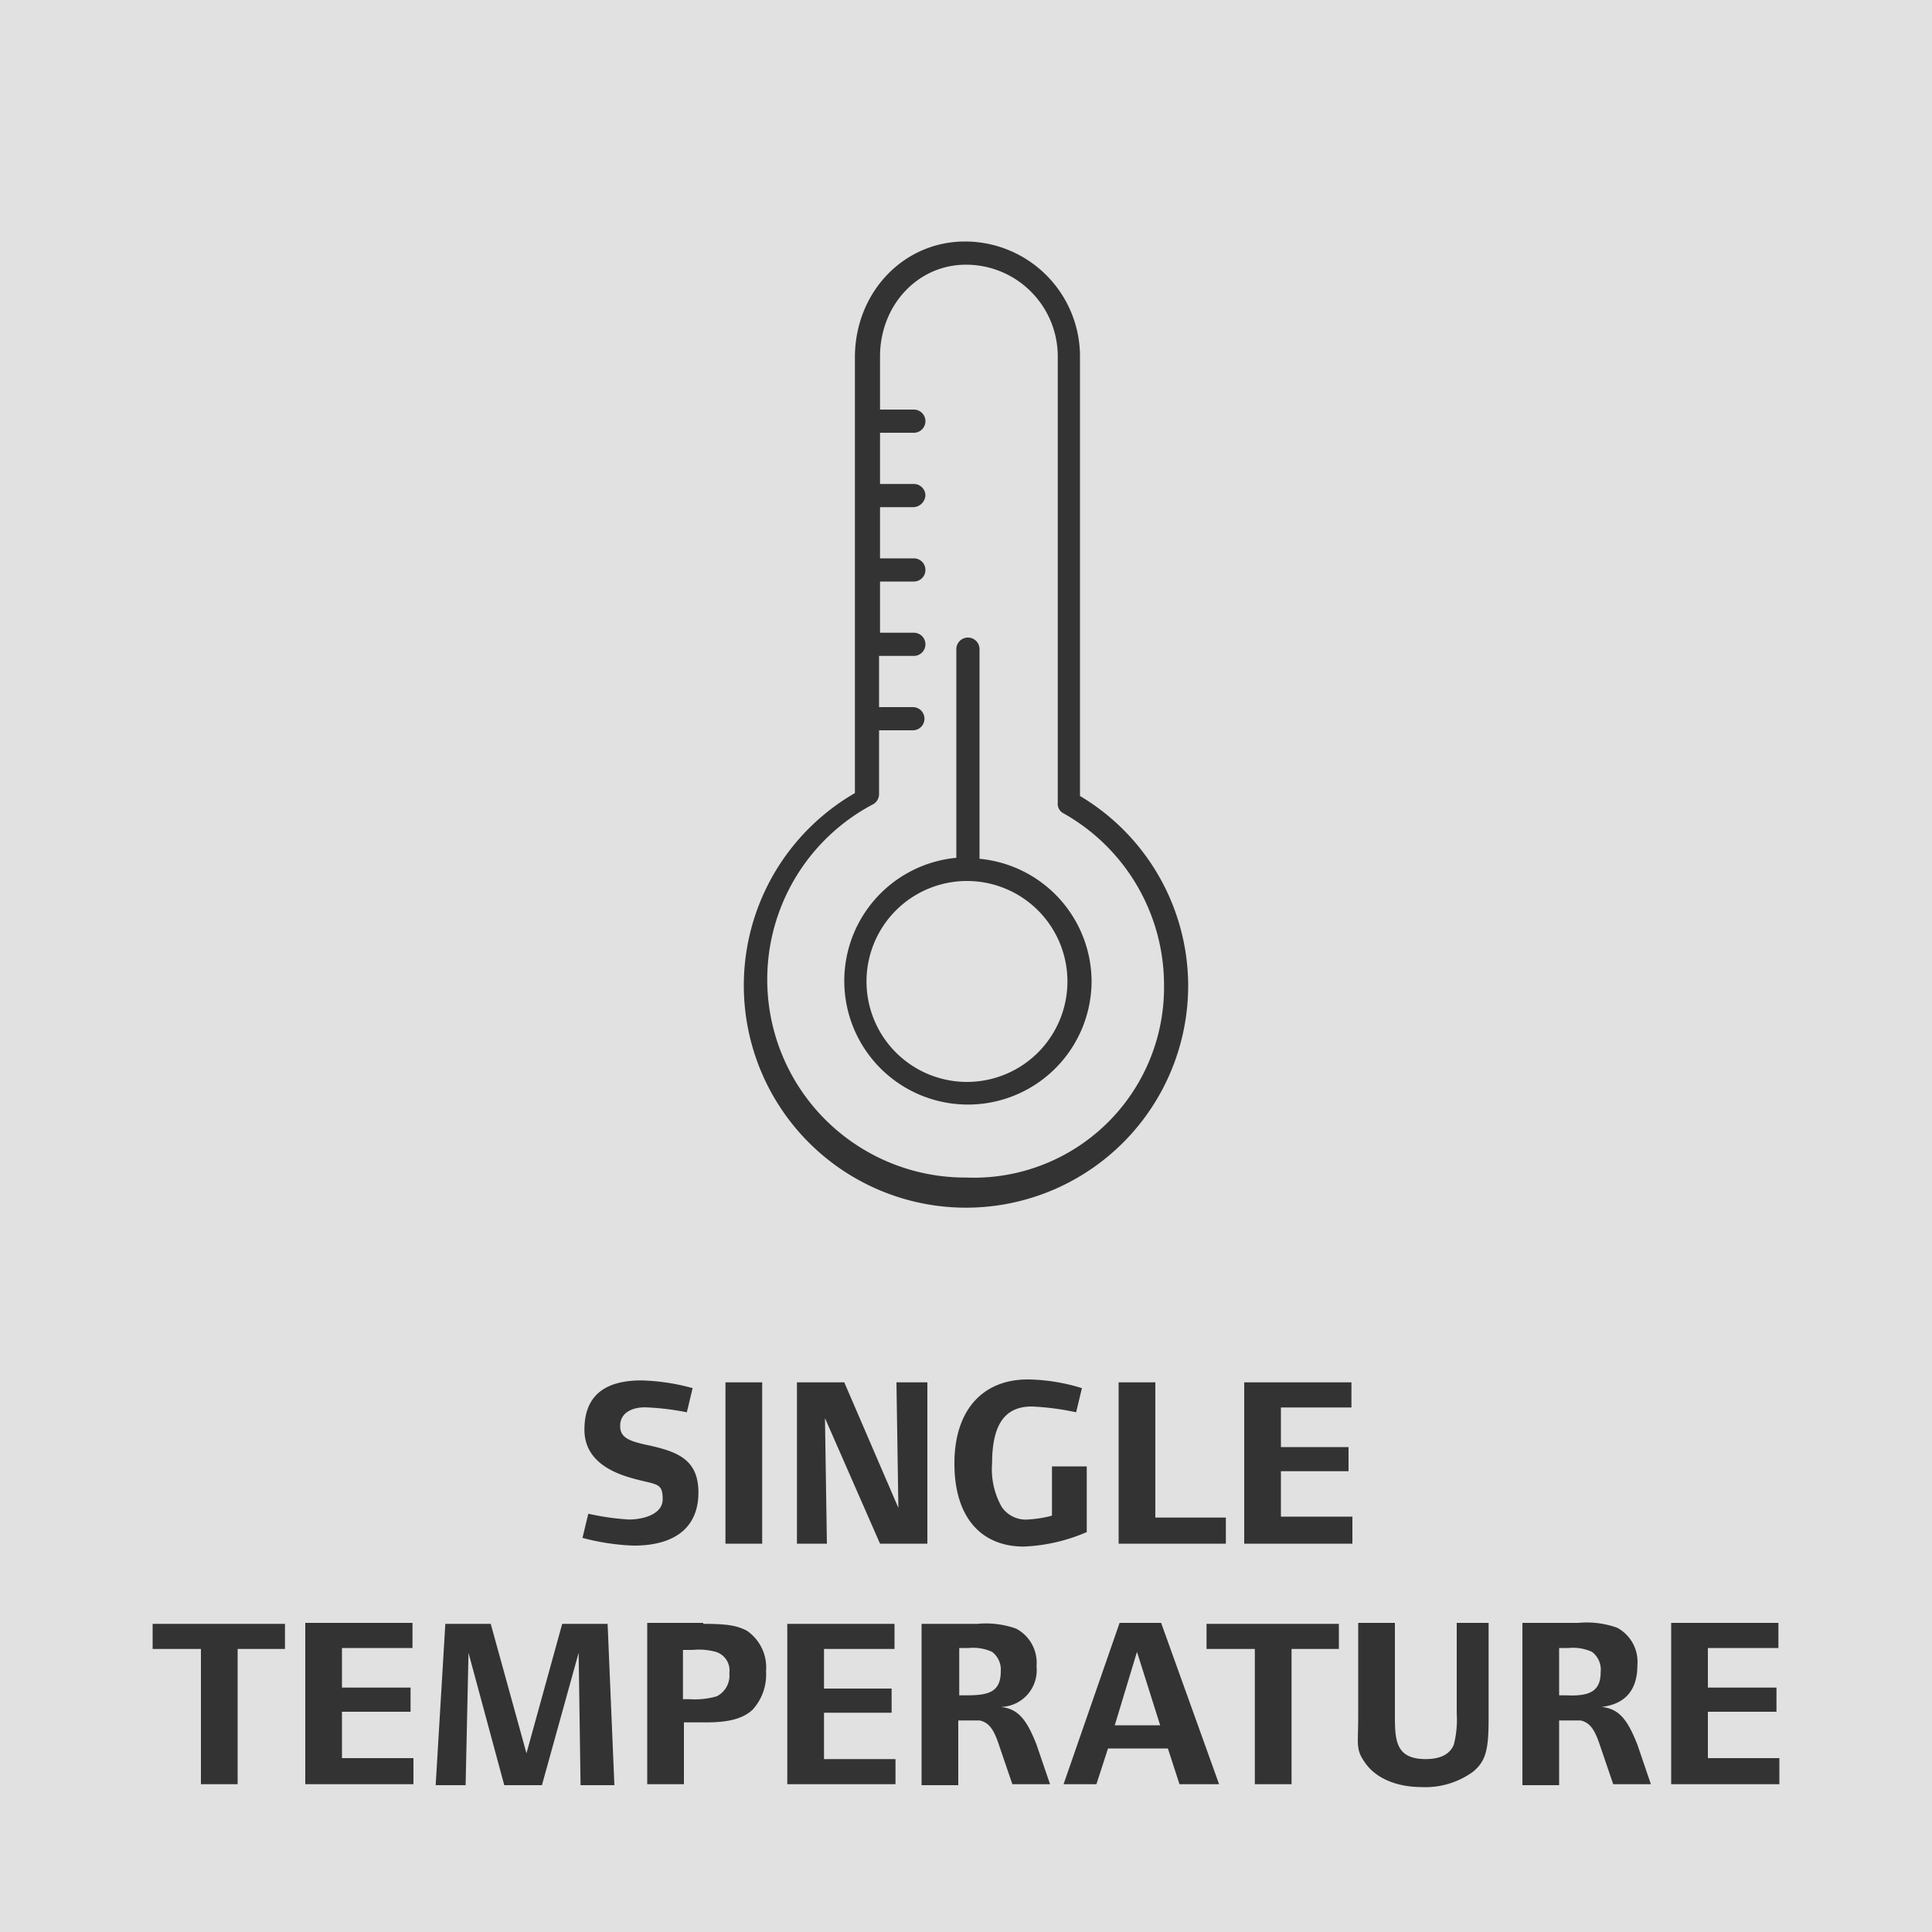 <svg id="Tile_SingleTemp" xmlns="http://www.w3.org/2000/svg" xmlns:xlink="http://www.w3.org/1999/xlink" width="220" height="220" viewBox="0 0 220 220">
  <rect x="0" y="0" width="220" height="220" fill="#333333" stroke="none"/>
  <defs>
    <clipPath id="clip-path">
      <rect id="Rectangle_44" data-name="Rectangle 44" width="220" height="220" fill="none"/>
    </clipPath>
  </defs>
  <g id="Tile_SingleTemp-2" data-name="Tile_SingleTemp" transform="translate(110 110)" opacity="0.849">
    <g id="Group_15" data-name="Group 15" transform="translate(-110 -110)" clip-path="url(#clip-path)">
      <path id="Path_155" data-name="Path 155" d="M220,0H0V220H220ZM142.89,187.77h-5.5v-2.86h15.07v2.86h-5.39v15.4h-4.18Zm-21.78,15.4,6.38-18.37h4.73l6.6,18.37h-4.51l-1.32-4.07h-6.82l-1.32,4.07Zm-1.32-30.58v-5.61h3.96v7.48a20.02,20.02,0,0,1-7.15,1.65c-4.95,0-7.92-3.41-7.92-9.46s3.19-9.57,8.36-9.57a21.781,21.781,0,0,1,6.16.99l-.66,2.75a30.03,30.03,0,0,0-5.06-.66c-3.08,0-4.51,2.09-4.51,6.49a8.69,8.69,0,0,0,1.1,4.95,3.3,3.3,0,0,0,2.97,1.43,13.638,13.638,0,0,0,2.75-.44m-14.74,12.32h6.27a10.23,10.23,0,0,1,4.4.55,4.4,4.4,0,0,1,2.31,4.29,4.18,4.18,0,0,1-4.07,4.62c1.87.22,2.86,1.21,4.07,4.29l1.54,4.51h-4.29l-1.54-4.51c-.55-1.65-1.1-2.53-2.2-2.75h-2.42v7.37h-4.18V184.91Zm-2.75-13.2-.22-14.3h3.52v18.37h-5.39l-6.27-14.3.22,14.3H90.75V157.41h5.39Zm-12.65,13.2h12.21v2.86H93.83v4.51h7.7v2.75h-7.7v5.28h8.14v2.86H89.65Zm-57.2,2.86H27.06v15.4H22.88v-15.4h-5.5v-2.86H32.45Zm14.63,15.4H34.76V184.8H46.97v2.86H38.94v4.51h7.81v2.75H38.94v5.28h8.14Zm16.94-18.26h5.17l.77,18.37H66.11l-.22-15.07-4.18,15.07H57.42l-4.07-15.07-.33,15.07H49.61l1.1-18.37h5.17l4.07,14.74Zm6.6-22.55c0,1.21.77,1.65,2.64,2.09,3.63.77,6.27,1.54,6.27,5.5S76.89,176,72.16,176a25.85,25.85,0,0,1-5.83-.88l.66-2.75a28.929,28.929,0,0,0,4.62.66c1.54,0,3.85-.55,3.85-2.31s-.55-1.65-2.75-2.2-6.16-1.76-6.16-5.72,2.42-5.61,6.49-5.61a23.98,23.98,0,0,1,5.83.88l-.66,2.75a29.478,29.478,0,0,0-4.4-.55c-1.32-.11-3.19.33-3.19,2.09m9.46,22.55c2.86,0,3.85.22,4.95.77a5.06,5.06,0,0,1,2.2,4.62,5.94,5.94,0,0,1-1.54,4.4c-1.1.99-2.64,1.43-5.28,1.43H77.88v7.04H73.7V184.8h6.38Zm2.53-27.5h4.18v18.37H82.61ZM135.3,112.2A25.3,25.3,0,1,1,97.35,90.31V40.7c0-7.37,5.5-13.2,12.54-13.2a13.09,13.09,0,0,1,13.09,13.09V90.64A25.19,25.19,0,0,1,135.3,112.2m4.18,63.58h-12.1V157.41h4.18v15.4h8.03v2.97Zm14.52,0H141.68V157.41h12.21v2.86h-8.03v4.51h7.7v2.75h-7.7v5.17H154Zm15.51,19.91c0,3.63-.33,4.84-1.76,6.05a9.24,9.24,0,0,1-5.83,1.76c-2.86,0-5.17-.99-6.38-2.64s-.88-2.09-.88-5.28V184.8h4.18v10.56c0,2.86.11,4.95,3.52,4.95,1.65,0,2.75-.55,3.19-1.65a11.33,11.33,0,0,0,.33-3.52V184.8h3.63Zm12.87-1.32c1.87.22,2.86,1.21,4.07,4.29l1.54,4.51H183.7l-1.54-4.51c-.55-1.65-1.1-2.53-2.2-2.75h-2.42v7.37h-4.18V184.8h6.38a10.23,10.23,0,0,1,4.4.55,4.4,4.4,0,0,1,2.31,4.29c0,2.75-1.32,4.4-4.07,4.73m20.24,8.8H190.3V184.8h12.21v2.86h-8.03v4.51h7.81v2.75h-7.81v5.28h8.14Zm-20.35-12.76a2.53,2.53,0,0,0-.99-2.31,5.17,5.17,0,0,0-2.64-.44h-1.1v5.39h.77c2.53.11,3.96-.33,3.96-2.64M132.55,112.2a22.44,22.44,0,0,0-11.44-19.58,1.21,1.21,0,0,1-.66-1.21V40.59A10.45,10.45,0,0,0,110,30.14c-5.5,0-9.79,4.62-9.79,10.45v6.05h3.85a1.32,1.32,0,1,1,0,2.64h-3.85v5.83h3.85a1.32,1.32,0,0,1,1.32,1.32,1.43,1.43,0,0,1-1.32,1.32h-3.85v5.83h3.85a1.32,1.32,0,1,1,0,2.64h-3.85v5.83h3.85a1.32,1.32,0,1,1,0,2.64H100.1v5.83h3.85a1.32,1.32,0,0,1,0,2.64H100.1v7.26a1.32,1.32,0,0,1-.77,1.21A22.55,22.55,0,0,0,110,134.09a21.67,21.67,0,0,0,22.55-21.89m-8.25-.44a14.08,14.08,0,1,1-15.4-14.08V73.92a1.32,1.32,0,1,1,2.64,0V97.79a14.08,14.08,0,0,1,12.76,13.97m-2.75,0a11.44,11.44,0,1,0-11.44,11.44,11.44,11.44,0,0,0,11.44-11.44m-38.5,78.76a2.2,2.2,0,0,0-1.54-2.42,7.26,7.26,0,0,0-2.64-.22h-1.1v5.61h.77a8.91,8.91,0,0,0,3.08-.33,2.64,2.64,0,0,0,1.43-2.64m29.92-2.42a5.17,5.17,0,0,0-2.64-.44h-1.1v5.39H110c2.53,0,3.96-.33,3.96-2.75a2.53,2.53,0,0,0-.99-2.2m16.5,0-2.53,8.36h5.17Z" fill="#fff"/>
    </g>
  </g>
</svg>

